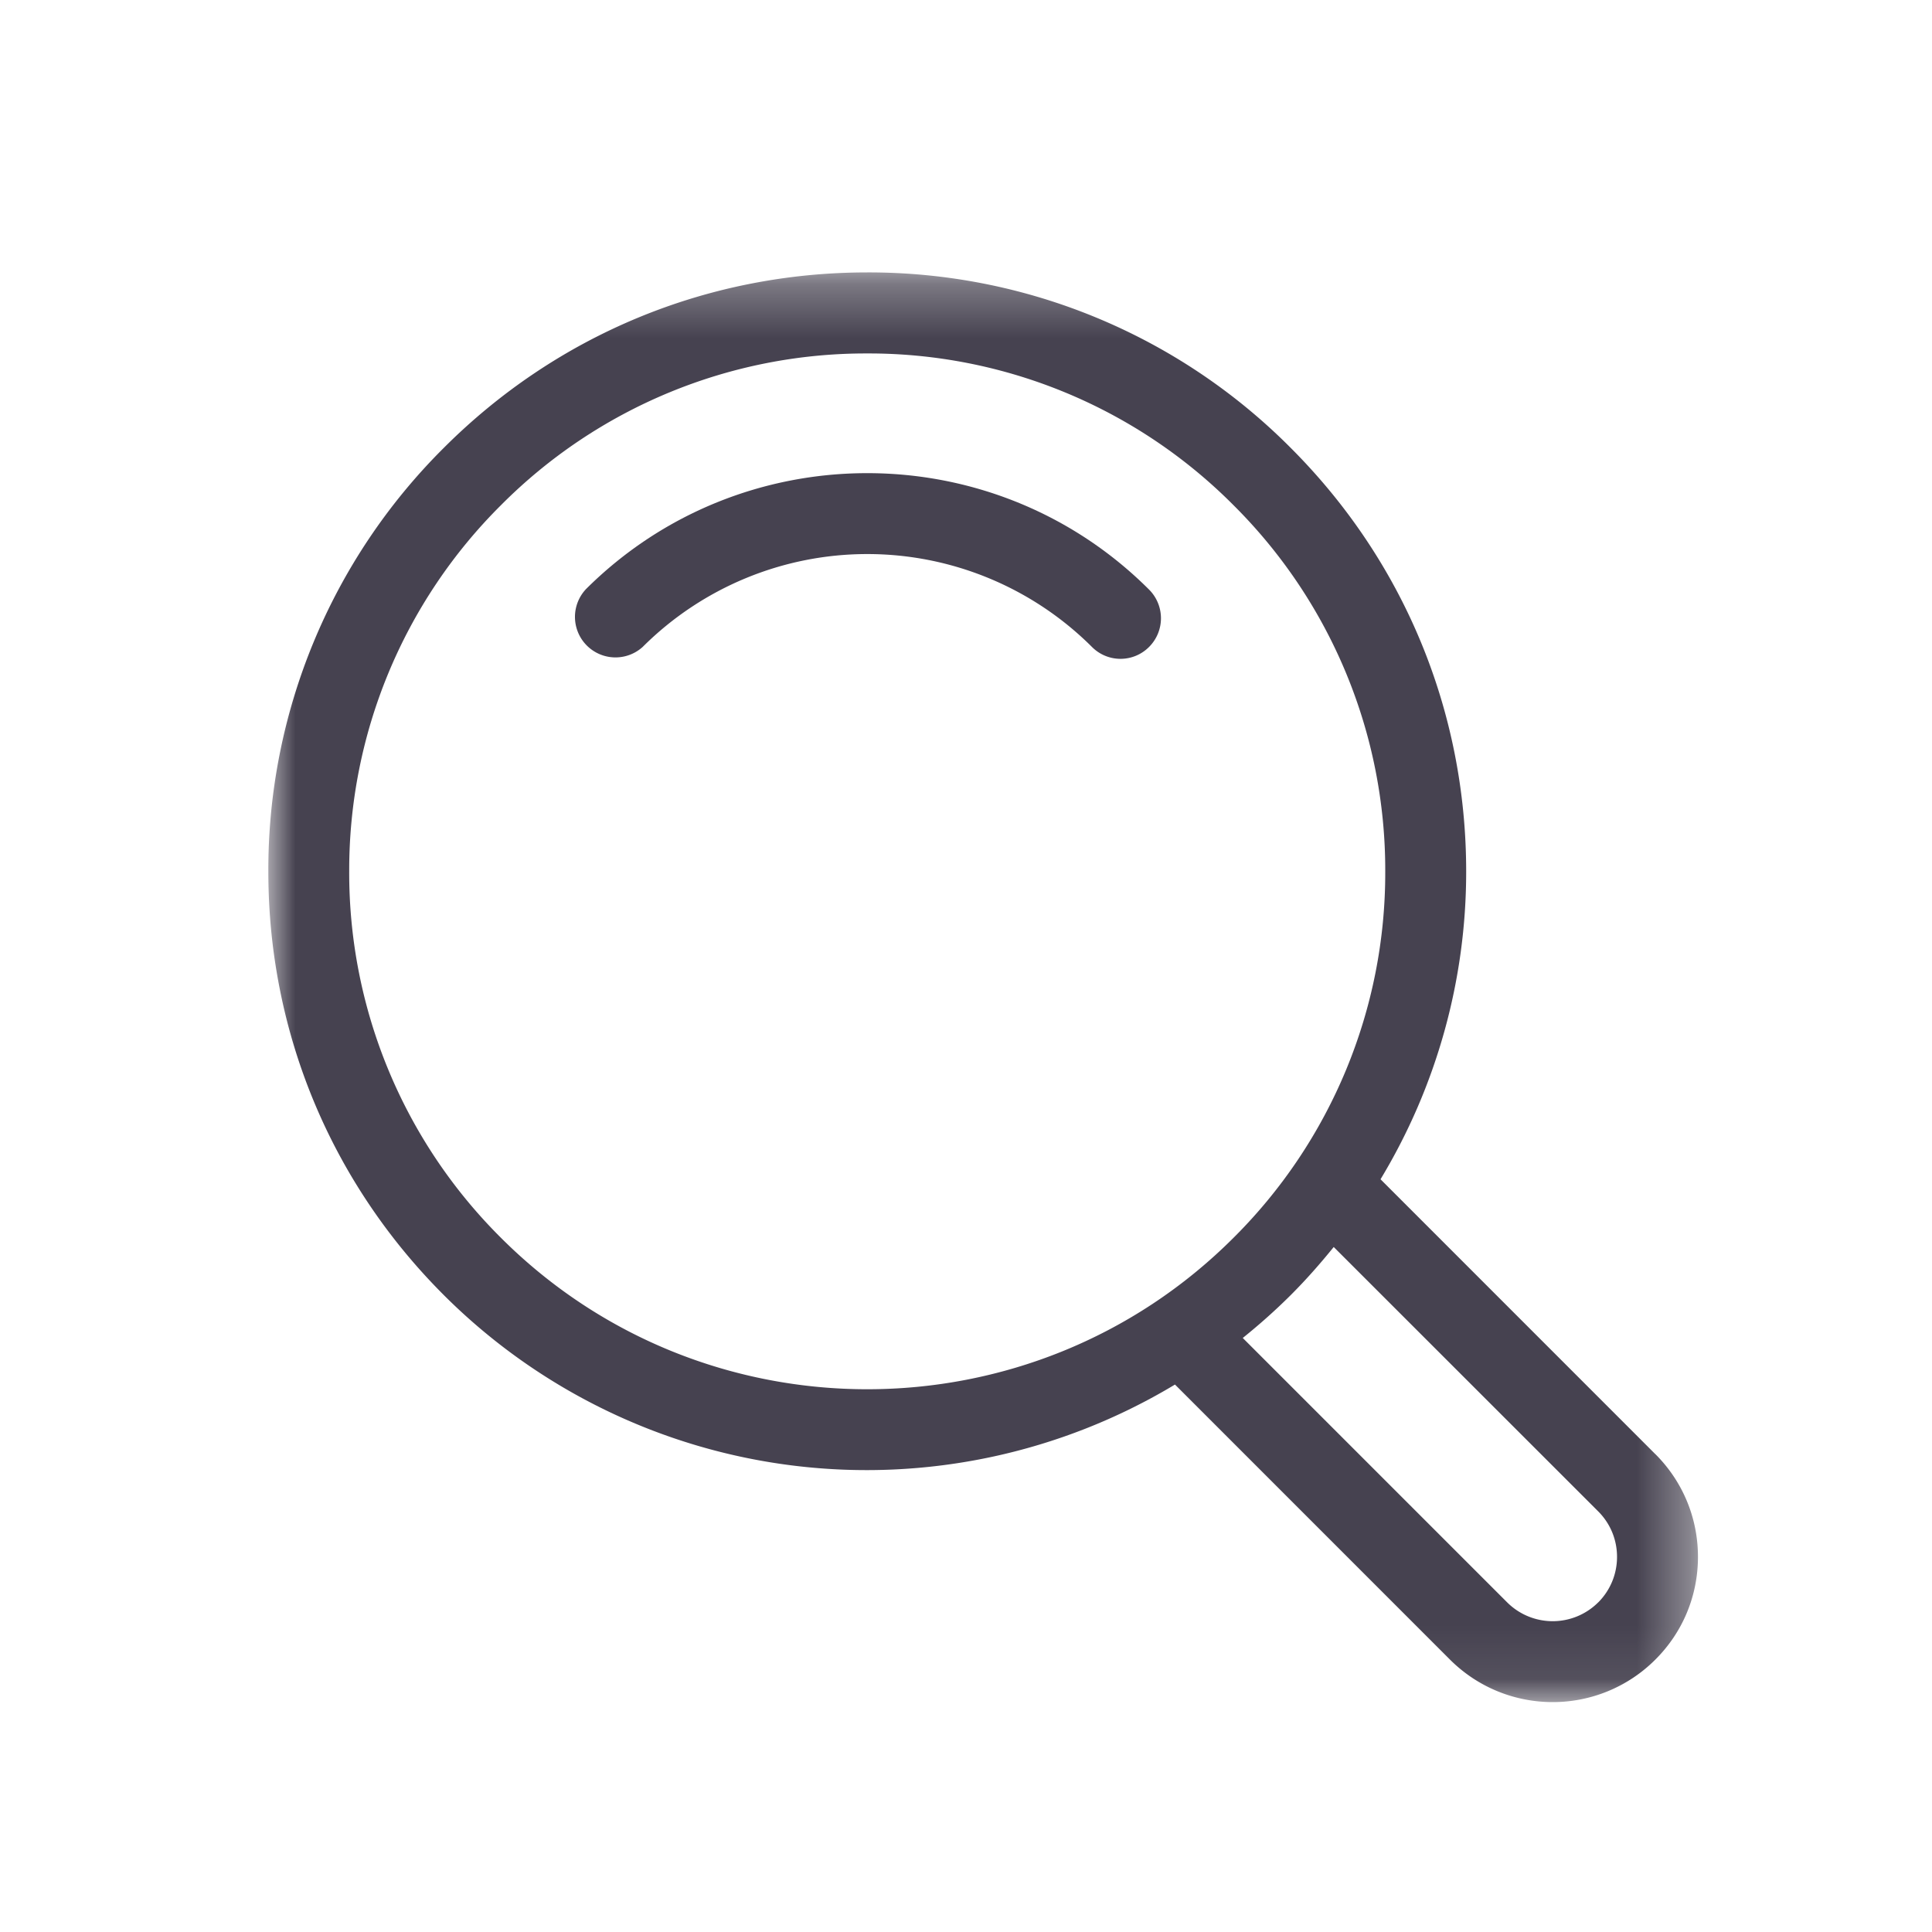 <svg xmlns="http://www.w3.org/2000/svg" xmlns:xlink="http://www.w3.org/1999/xlink" width="36" height="36" viewBox="0 0 36 36">
    <defs>
        <path id="a" d="M0 .285H26.64v26.638H0z"/>
    </defs>
    <g fill="none" fill-rule="evenodd">
        <path fill="#464250" d="M10.91 10.987a.755.755 0 0 0 1.066 1.067 5.927 5.927 0 0 1 8.37 0 .75.75 0 0 0 1.066 0 .755.755 0 0 0 0-1.067c-2.896-2.894-7.608-2.894-10.503 0"/>
        <g transform="translate(5 4.792)">
            <mask id="b" fill="#fff">
                <use xlink:href="#a"/>
            </mask>
            <path fill="#464250" d="M24.78 25.066a1.201 1.201 0 0 1-1.696 0l-4.927-4.927c.31-.249.609-.515.895-.8.286-.286.55-.586.8-.895l4.928 4.926c.226.226.351.527.351.848 0 .32-.125.622-.35.848M4.334 18.272a9.585 9.585 0 0 1-2.827-6.825 9.586 9.586 0 0 1 2.827-6.825 9.586 9.586 0 0 1 6.825-2.828 9.584 9.584 0 0 1 6.826 2.828 9.586 9.586 0 0 1 2.827 6.825 9.585 9.585 0 0 1-2.827 6.825c-3.763 3.763-9.886 3.764-13.651 0m21.511 4.032l-5.121-5.122a11.08 11.08 0 0 0 1.596-5.735c0-2.982-1.16-5.785-3.269-7.893A11.083 11.083 0 0 0 11.16.284c-2.98 0-5.784 1.162-7.891 3.27A11.085 11.085 0 0 0 0 11.447c0 2.981 1.16 5.784 3.269 7.892a11.148 11.148 0 0 0 13.625 1.668l5.124 5.125c.528.527 1.22.792 1.914.792a2.7 2.7 0 0 0 1.913-.792c.512-.51.794-1.19.794-1.914 0-.723-.282-1.403-.793-1.914" mask="url(#b)"/>
        </g>
    </g>
</svg>
